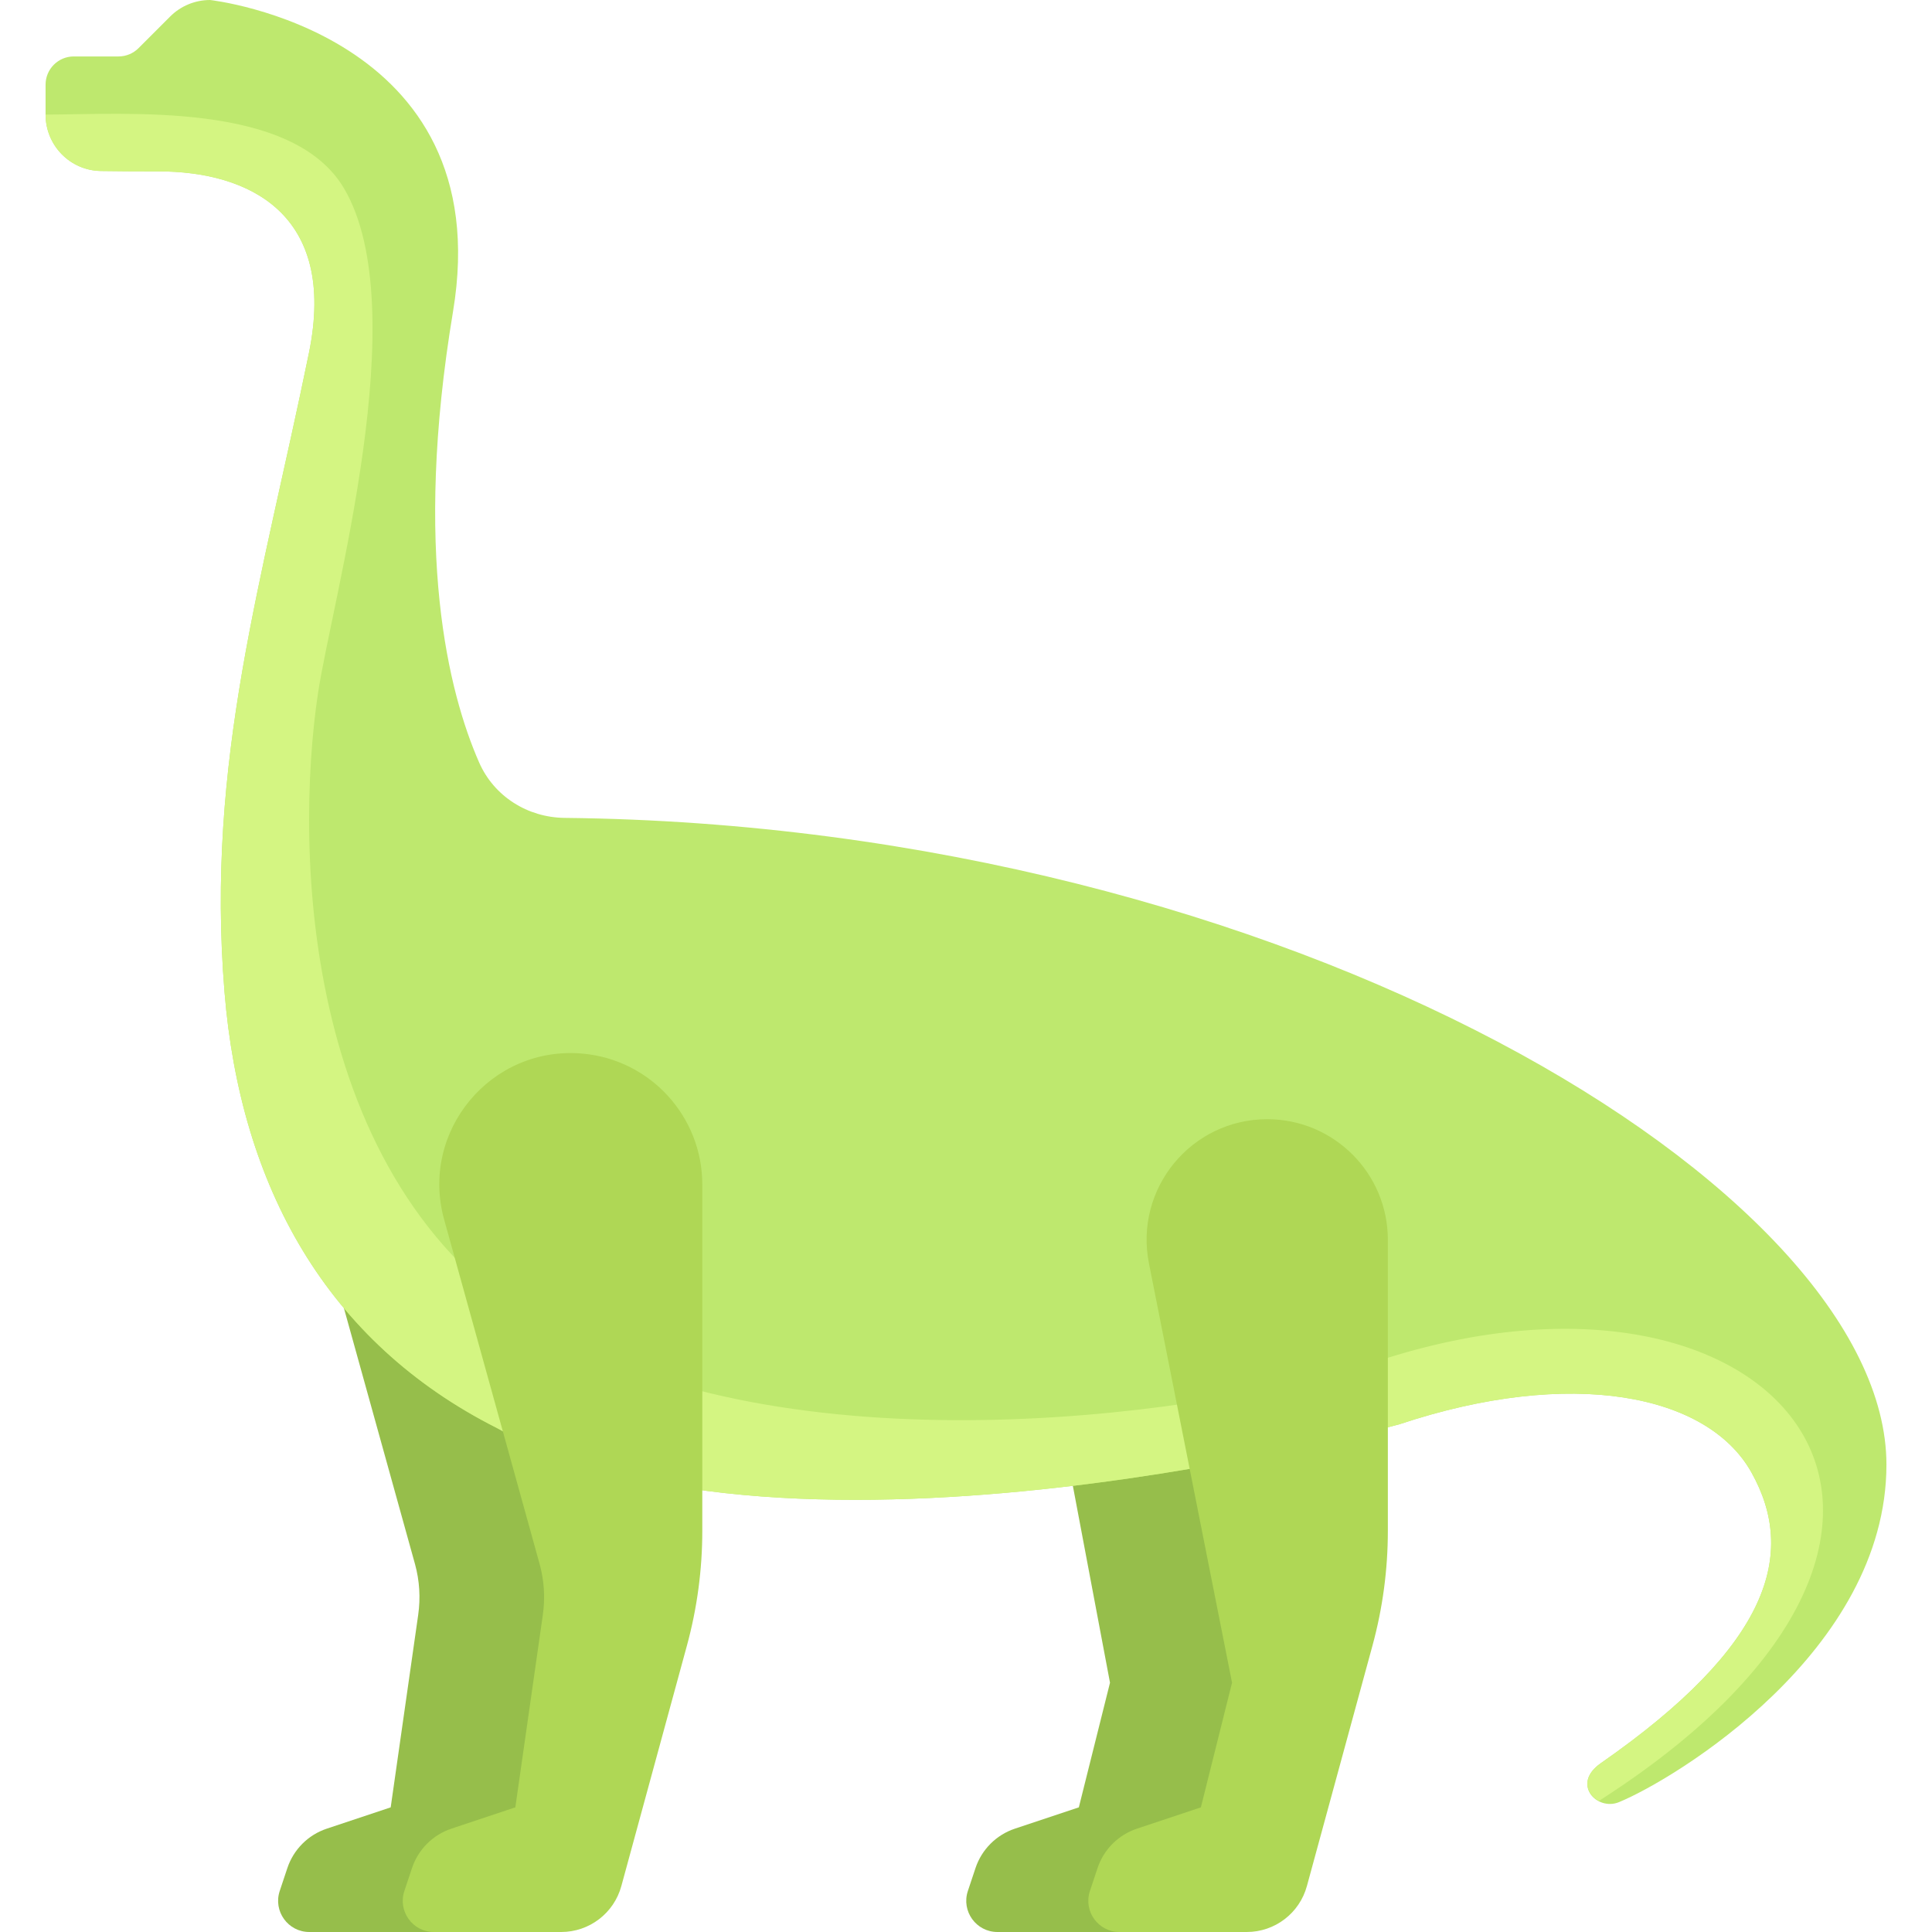 <svg class="canvas-item cls-014-dinosaur.svg" style="enable-background: new 0 0 512.002 512.002" name="014-dinosaur.svg" xml:space="preserve" viewBox="0 0 512.002 512.002" y="0px" x="0px" xmlns:xlink="http://www.w3.org/1999/xlink" xmlns="http://www.w3.org/2000/svg" version="1.1"><g><path style="fill: #96BE4B" d="M89.087,339.269l20.911,75.297c1.187,4.351,1.47,8.898,0.832,13.363l-7.291,51.039l-16.94,5.647&#10;&#9;&#9;c-4.932,1.644-8.802,5.514-10.446,10.446l-2.023,6.07c-1.782,5.347,2.198,10.87,7.834,10.87h60.112l11.699-167.914L89.087,339.269z&#10;&#9;&#9;"></path><path style="fill: #96BE4B" d="M280.056,371.175l14.106,74.76l-8.258,33.032l-16.94,5.647c-4.932,1.644-8.802,5.514-10.446,10.446&#10;&#9;&#9;l-2.023,6.071c-1.782,5.347,2.198,10.87,7.834,10.87h33.734c7.448,0,13.974-4.985,15.934-12.17l17.381-63.73&#10;&#9;&#9;c2.704-9.914,4.074-20.145,4.074-30.422v-39.684c0-14.949-11.766-27.249-26.7-27.913l0,0&#10;&#9;&#9;C290.755,337.282,276.716,353.472,280.056,371.175z"></path></g><path style="fill: #BEE86E" d="M149.64,216.75c-9.815-0.103-18.729-5.706-22.668-14.697c-8.094-18.477-17.54-55.738-6.918-119.473&#10;&#9;C132.412,8.44,55.668,0,55.668,0c-3.967,0-7.772,1.576-10.577,4.381l-8.386,8.386c-1.403,1.403-3.305,2.191-5.289,2.191h-11.86&#10;&#9;c-4.131,0-7.479,3.349-7.479,7.479v7.924c0,8.169,6.5,14.837,14.668,14.956c4.059,0.059,9.091,0.1,15.249,0.1&#10;&#9;c23.88,0,47.435,11.166,39.887,48.07c-12.36,60.423-27.372,108.316-22.385,169.395c4.212,51.6,27.153,92.821,72.148,115.539&#10;&#9;c77.873,43.428,239.24-0.983,239.24-0.983c45.429-15.115,81.6-8.061,93.257,12.756c12.043,21.505,5.071,45.781-39.914,77.075&#10;&#9;c-7.914,5.505-1.032,12.731,4.817,10.323c14.691-6.049,70.882-39.916,70.882-89.462C499.926,315.576,341.553,218.759,149.64,216.75z&#10;&#9;"></path><path style="fill: #D4F582" d="M26.745,45.318c4.059,0.059,9.091,0.1,15.249,0.1c23.88,0,47.435,11.166,39.887,48.07&#10;&#9;c-12.36,60.422-27.372,108.315-22.385,169.394c4.212,51.6,27.153,92.821,72.148,115.539c77.873,43.428,239.24-0.983,239.24-0.983&#10;&#9;c45.429-15.115,81.6-8.061,93.257,12.756c12.043,21.505,5.071,45.781-39.914,77.075c-5.424,3.774-3.852,8.284-0.471,10.018&#10;&#9;c0.432-0.323,0.878-0.605,1.332-0.899c111.484-72.258,46.108-150.366-59.699-115.785c-44.06,14.4-152.43,29.591-218.495-6.882&#10;&#9;C79.546,316.539,78.077,225.033,84.27,183.742c3.744-24.959,25.807-101.849,6.882-133.849&#10;&#9;C77.471,26.761,33.345,30.361,12.076,30.361C12.076,38.531,18.576,45.198,26.745,45.318z"></path><g><path style="fill: #AFD755" d="M154.488,279.227c-24.277-2.244-43.291,20.501-36.778,43.996l25.32,91.344&#10;&#9;&#9;c1.187,4.351,1.47,8.898,0.832,13.362l-7.291,51.039l-16.94,5.647c-4.932,1.644-8.802,5.514-10.446,10.446l-2.024,6.071&#10;&#9;&#9;c-1.782,5.347,2.198,10.87,7.834,10.87h33.734c7.448,0,13.974-4.985,15.934-12.17l17.381-63.731&#10;&#9;&#9;c2.704-9.914,4.074-20.144,4.074-30.42v-91.762C186.119,295.918,172.41,280.883,154.488,279.227L154.488,279.227z"></path><path style="fill: #AFD755" d="M304.48,334.778l22.027,111.157l-8.258,33.032l-16.94,5.647c-4.932,1.644-8.802,5.514-10.446,10.446&#10;&#9;&#9;l-2.023,6.071c-1.782,5.347,2.198,10.87,7.834,10.87h33.734c7.448,0,13.974-4.985,15.934-12.17l17.381-63.73&#10;&#9;&#9;c2.704-9.914,4.074-20.145,4.074-30.422v-77.113c0-17.653-14.31-31.963-31.963-31.963l0,0&#10;&#9;&#9;C315.686,296.602,300.564,315.015,304.48,334.778z"></path></g><g></g><g></g><g></g><g></g><g></g><g></g><g></g><g></g><g></g><g></g><g></g><g></g><g></g><g></g><g></g></svg>
